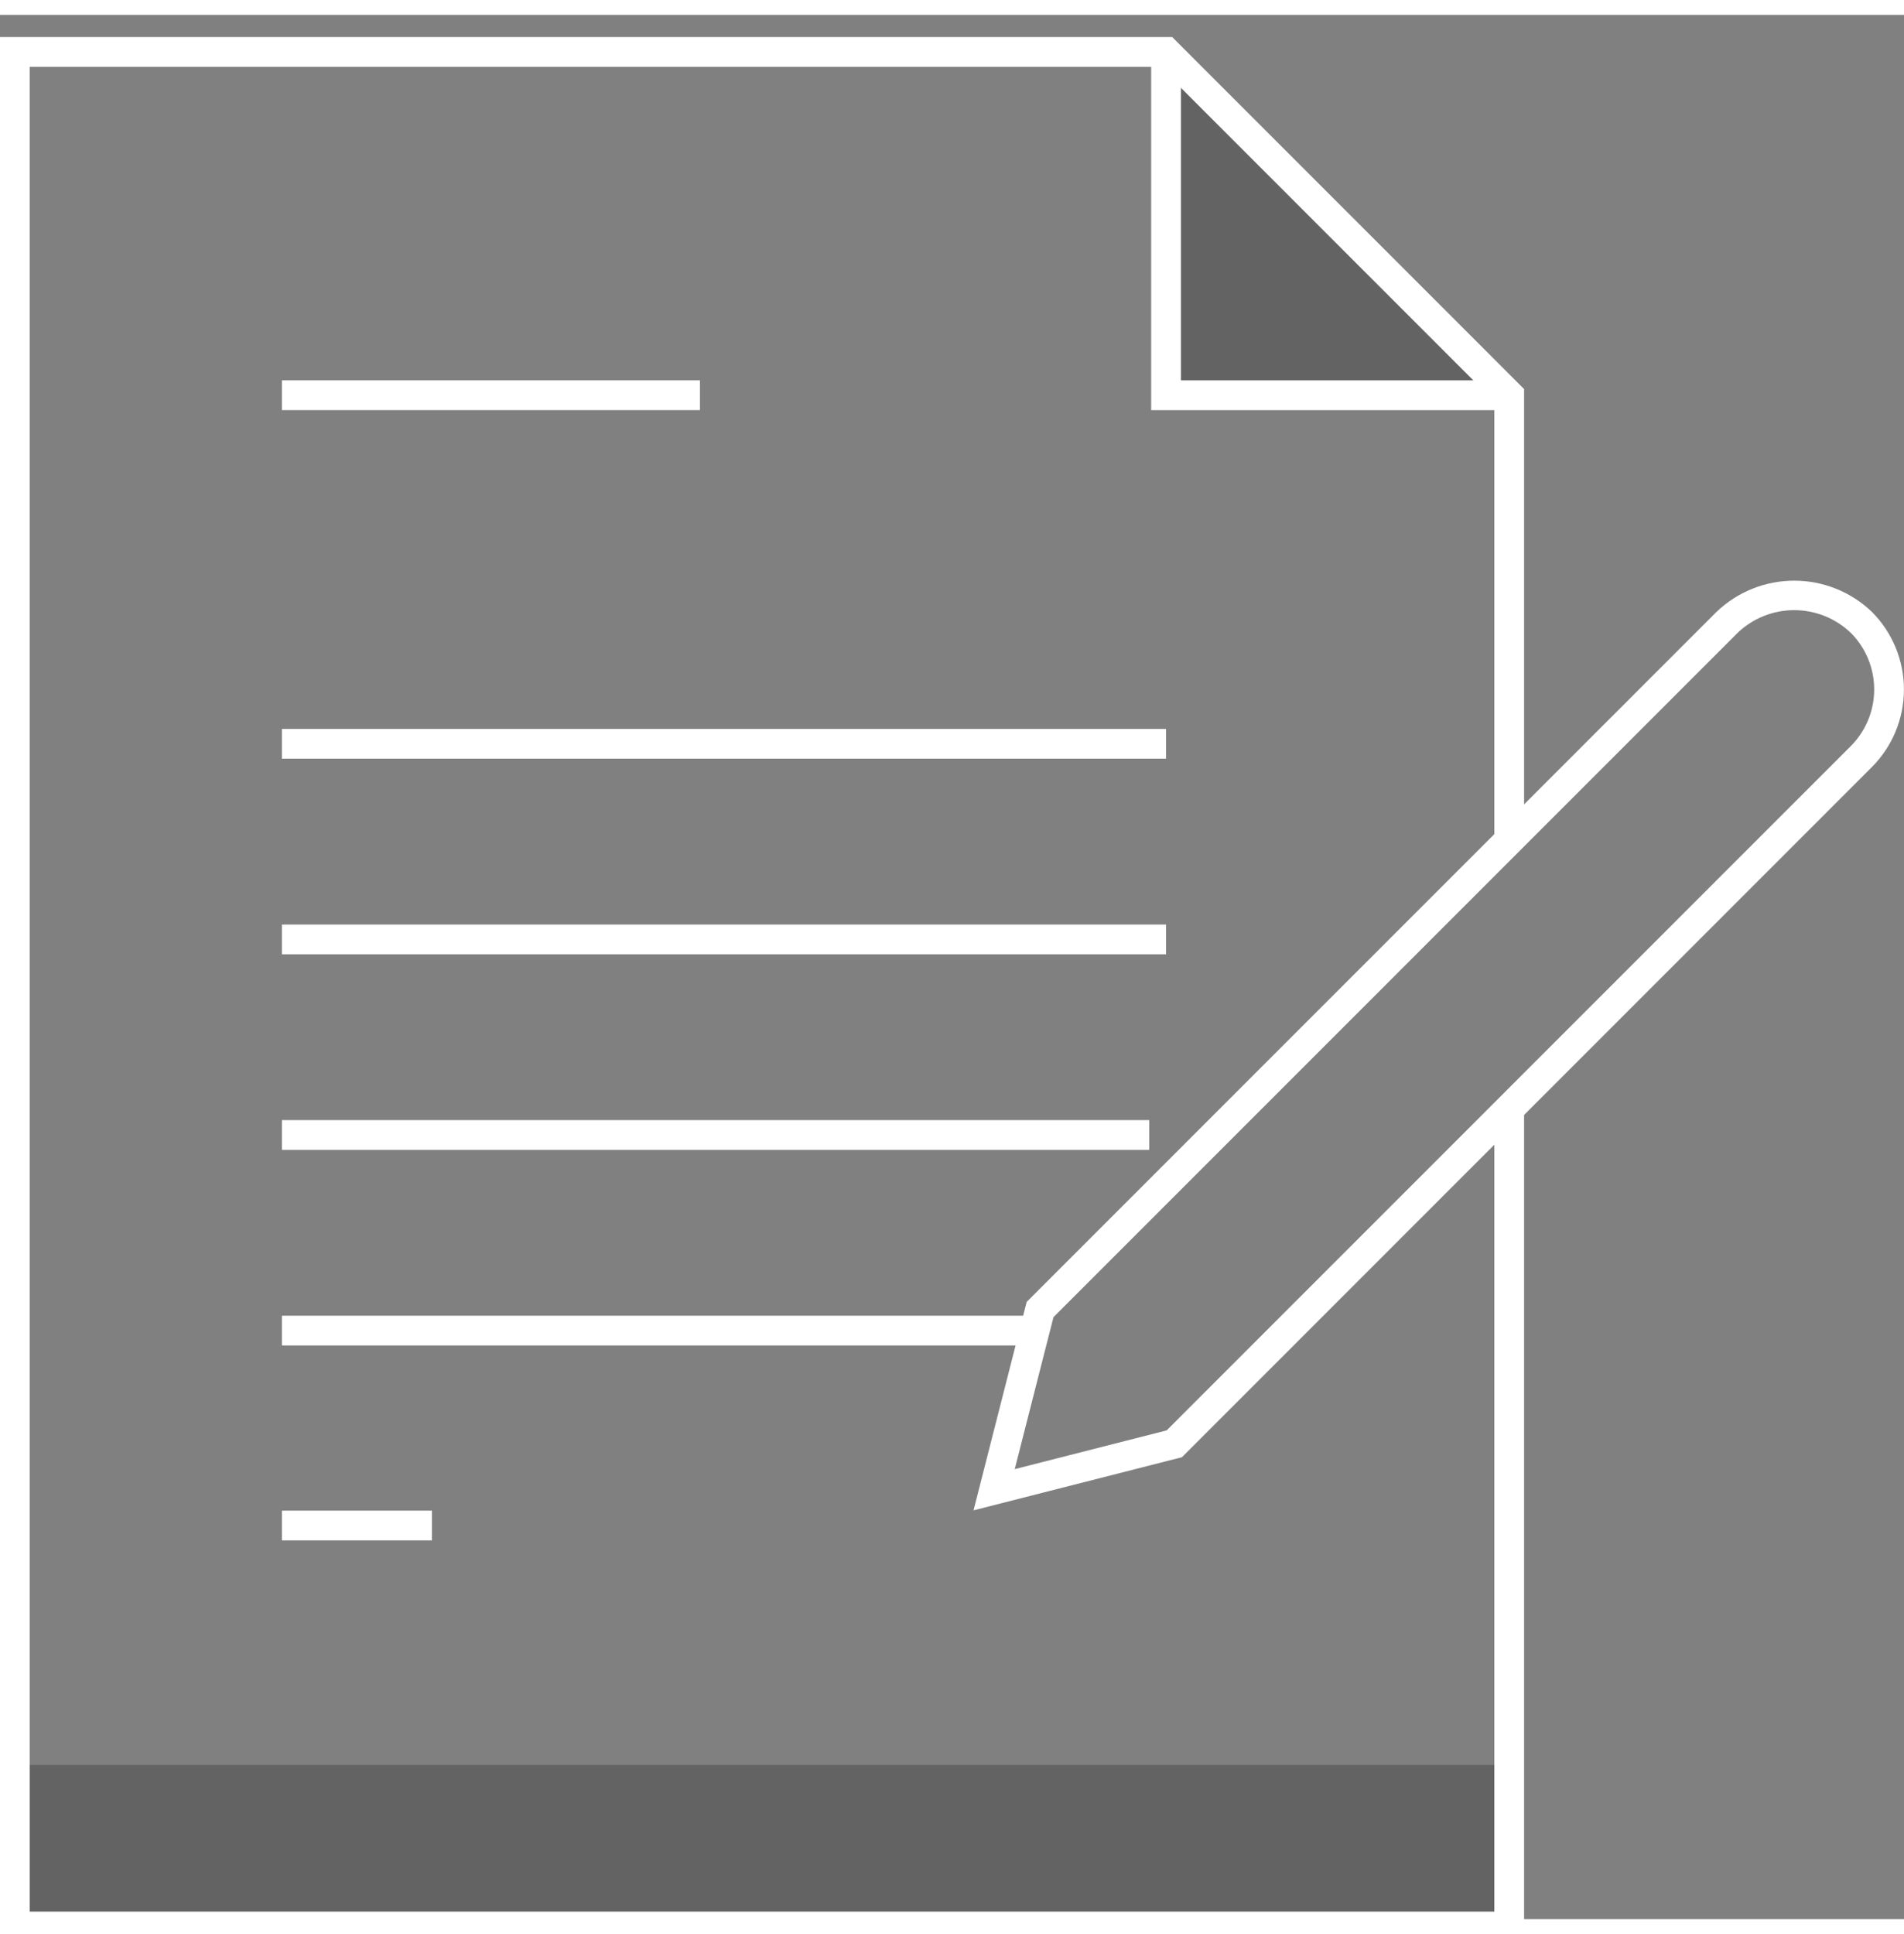 <svg width="64" height="65" viewBox="0 0 64 64" fill="none" xmlns="http://www.w3.org/2000/svg">
<rect x="0" y="0" width="64" height="64" fill="#808080" stroke="none"/>
<g clip-path="url(#clip0_16_1861)">
<path opacity="0.3" d="M39.195 1.246V12.782H50.73L39.195 1.246Z" fill="#231F20"/>
<path opacity="0.3" d="M50.73 58.815H0.5V64.246H50.73V58.815Z" fill="#231F20"/>
<path d="M50.73 13.283H38.695V1.246H39.695V12.283H50.73V13.283Z" fill="white"/>
<path d="M23.528 12.282H9.477V13.282H23.528V12.282Z" fill="white"/>
<path d="M39.195 23.998H9.477V24.998H39.195V23.998Z" fill="white"/>
<path d="M39.195 30.572H9.477V31.572H39.195V30.572Z" fill="white"/>
<path d="M38.63 37.145H9.477V38.145H38.63V37.145Z" fill="white"/>
<path d="M34.78 43.719H9.477V44.719H34.78V43.719Z" fill="white"/>
<path d="M14.519 50.27H9.477V51.27H14.519V50.27Z" fill="white"/>
<path d="M51.23 64.746H0V0.746H39.402L51.23 12.576V27.74H50.23V12.99L38.988 1.746H1V63.746H50.23V36.765H51.23V64.746Z" fill="white"/>
<path d="M32.724 50.26L34.51 43.255L57.7 20.062C58.403 19.39 59.338 19.015 60.31 19.015C61.282 19.015 62.216 19.39 62.919 20.062C63.61 20.754 63.998 21.693 63.998 22.671C63.998 23.65 63.61 24.589 62.919 25.281L39.728 48.475L32.724 50.26ZM35.411 43.768L34.109 48.875L39.216 47.573L62.212 24.574C62.716 24.069 62.998 23.385 62.998 22.672C62.998 21.958 62.716 21.274 62.212 20.769C61.699 20.279 61.018 20.006 60.31 20.006C59.601 20.006 58.92 20.279 58.407 20.769L35.411 43.768Z" fill="white"/>
</g>
<defs>
<clipPath id="clip0_16_1861">
<rect width="64" height="64" fill="white" transform="translate(0 0.746)"/>
</clipPath>
</defs>
</svg>
